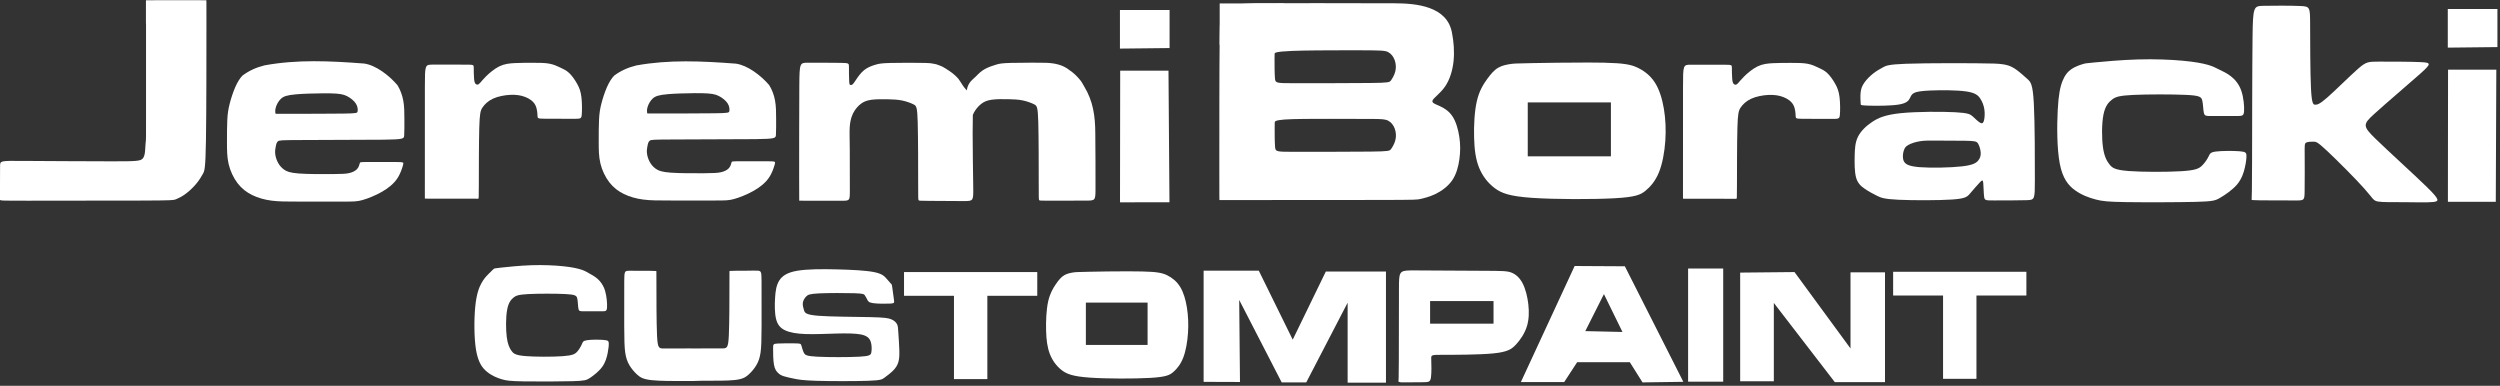 <?xml version="1.0" encoding="UTF-8" standalone="no"?>
<!-- Created with Inkscape (http://www.inkscape.org/) -->

<svg
   width="105.968mm"
   height="16.353mm"
   viewBox="0 0 105.968 16.353"
   version="1.1"
   id="svg5"
   xml:space="preserve"
   inkscape:version="1.2.2 (732a01da63, 2022-12-09)"
   sodipodi:docname="logoNav.svg"
   xmlns:inkscape="http://www.inkscape.org/namespaces/inkscape"
   xmlns:sodipodi="http://sodipodi.sourceforge.net/DTD/sodipodi-0.dtd"
   xmlns="http://www.w3.org/2000/svg"
   xmlns:svg="http://www.w3.org/2000/svg"><rect x="0" y="0" width="105.968" height="16.353" fill="#333333" stroke="none"/><sodipodi:namedview
     id="namedview7"
     pagecolor="#908e74"
     bordercolor="#000000"
     borderopacity="0.25"
     inkscape:showpageshadow="2"
     inkscape:pageopacity="0.61960784"
     inkscape:pagecheckerboard="0"
     inkscape:deskcolor="#d1d1d1"
     inkscape:document-units="mm"
     showgrid="false"
     showguides="true"
     inkscape:zoom="90.509668"
     inkscape:cx="328.2467"
     inkscape:cy="14.661417"
     inkscape:window-width="1920"
     inkscape:window-height="1017"
     inkscape:window-x="1592"
     inkscape:window-y="-8"
     inkscape:window-maximized="1"
     inkscape:current-layer="layer12-0"><sodipodi:guide
       position="13.213,13.558"
       orientation="0,-1"
       id="guide184"
       inkscape:locked="false" /><sodipodi:guide
       position="3.812,7.793"
       orientation="0,-1"
       id="guide417"
       inkscape:locked="false" /><sodipodi:guide
       position="5.614,9.536"
       orientation="0,-1"
       id="guide532"
       inkscape:locked="false" /></sodipodi:namedview><defs
     id="defs2"><inkscape:path-effect
       effect="bspline"
       id="path-effect3198"
       is_visible="true"
       lpeversion="1"
       weight="33.333"
       steps="2"
       helper_size="0"
       apply_no_weight="true"
       apply_with_weight="true"
       only_selected="false" /><inkscape:path-effect
       effect="bspline"
       id="path-effect3114"
       is_visible="true"
       lpeversion="1"
       weight="33.333"
       steps="2"
       helper_size="0"
       apply_no_weight="true"
       apply_with_weight="true"
       only_selected="false" /><inkscape:path-effect
       effect="bspline"
       id="path-effect3018"
       is_visible="true"
       lpeversion="1"
       weight="33.333"
       steps="2"
       helper_size="0"
       apply_no_weight="true"
       apply_with_weight="true"
       only_selected="false" /><inkscape:path-effect
       effect="bspline"
       id="path-effect3014"
       is_visible="true"
       lpeversion="1"
       weight="33.333"
       steps="2"
       helper_size="0"
       apply_no_weight="true"
       apply_with_weight="true"
       only_selected="false" /><inkscape:path-effect
       effect="bspline"
       id="path-effect3007"
       is_visible="true"
       lpeversion="1"
       weight="33.333"
       steps="2"
       helper_size="0"
       apply_no_weight="true"
       apply_with_weight="true"
       only_selected="false" /><inkscape:path-effect
       effect="bspline"
       id="path-effect2924"
       is_visible="true"
       lpeversion="1"
       weight="33.333"
       steps="2"
       helper_size="0"
       apply_no_weight="true"
       apply_with_weight="true"
       only_selected="false" /><inkscape:path-effect
       effect="bspline"
       id="path-effect2919"
       is_visible="true"
       lpeversion="1"
       weight="33.333"
       steps="2"
       helper_size="0"
       apply_no_weight="true"
       apply_with_weight="true"
       only_selected="false" /><inkscape:path-effect
       effect="bspline"
       id="path-effect2913"
       is_visible="true"
       lpeversion="1"
       weight="33.333"
       steps="2"
       helper_size="0"
       apply_no_weight="true"
       apply_with_weight="true"
       only_selected="false" /><inkscape:path-effect
       effect="bspline"
       id="path-effect2849"
       is_visible="true"
       lpeversion="1"
       weight="33.333"
       steps="2"
       helper_size="0"
       apply_no_weight="true"
       apply_with_weight="true"
       only_selected="false" /><inkscape:path-effect
       effect="bspline"
       id="path-effect2845"
       is_visible="true"
       lpeversion="1"
       weight="33.333"
       steps="2"
       helper_size="0"
       apply_no_weight="true"
       apply_with_weight="true"
       only_selected="false" /><inkscape:path-effect
       effect="bspline"
       id="path-effect2754"
       is_visible="true"
       lpeversion="1"
       weight="33.333"
       steps="2"
       helper_size="0"
       apply_no_weight="true"
       apply_with_weight="true"
       only_selected="false" /><inkscape:path-effect
       effect="bspline"
       id="path-effect2750"
       is_visible="true"
       lpeversion="1"
       weight="33.333"
       steps="2"
       helper_size="0"
       apply_no_weight="true"
       apply_with_weight="true"
       only_selected="false" /><inkscape:path-effect
       effect="bspline"
       id="path-effect2746"
       is_visible="true"
       lpeversion="1"
       weight="33.333"
       steps="2"
       helper_size="0"
       apply_no_weight="true"
       apply_with_weight="true"
       only_selected="false" /><inkscape:path-effect
       effect="bspline"
       id="path-effect1710"
       is_visible="true"
       lpeversion="1"
       weight="33.333"
       steps="2"
       helper_size="0"
       apply_no_weight="true"
       apply_with_weight="true"
       only_selected="false" /><inkscape:path-effect
       effect="bspline"
       id="path-effect1704"
       is_visible="true"
       lpeversion="1"
       weight="33.333"
       steps="2"
       helper_size="0"
       apply_no_weight="true"
       apply_with_weight="true"
       only_selected="false" /><inkscape:path-effect
       effect="bspline"
       id="path-effect1663"
       is_visible="true"
       lpeversion="1"
       weight="33.333"
       steps="2"
       helper_size="0"
       apply_no_weight="true"
       apply_with_weight="true"
       only_selected="false" /><inkscape:path-effect
       effect="bspline"
       id="path-effect1659"
       is_visible="true"
       lpeversion="1"
       weight="33.333"
       steps="2"
       helper_size="0"
       apply_no_weight="true"
       apply_with_weight="true"
       only_selected="false" /><inkscape:path-effect
       effect="bspline"
       id="path-effect1627"
       is_visible="true"
       lpeversion="1"
       weight="33.333"
       steps="2"
       helper_size="0"
       apply_no_weight="true"
       apply_with_weight="true"
       only_selected="false" /><inkscape:path-effect
       effect="bspline"
       id="path-effect1619"
       is_visible="true"
       lpeversion="1"
       weight="33.333"
       steps="2"
       helper_size="0"
       apply_no_weight="true"
       apply_with_weight="true"
       only_selected="false" /><inkscape:path-effect
       effect="bspline"
       id="path-effect1127"
       is_visible="true"
       lpeversion="1"
       weight="33.333"
       steps="2"
       helper_size="0"
       apply_no_weight="true"
       apply_with_weight="true"
       only_selected="false" /><inkscape:path-effect
       effect="bspline"
       id="path-effect1122"
       is_visible="true"
       lpeversion="1"
       weight="33.333"
       steps="2"
       helper_size="0"
       apply_no_weight="true"
       apply_with_weight="true"
       only_selected="false" /><inkscape:path-effect
       effect="bspline"
       id="path-effect1106"
       is_visible="true"
       lpeversion="1"
       weight="33.333"
       steps="2"
       helper_size="0"
       apply_no_weight="true"
       apply_with_weight="true"
       only_selected="false" /><inkscape:path-effect
       effect="bspline"
       id="path-effect371"
       is_visible="true"
       lpeversion="1"
       weight="33.333"
       steps="2"
       helper_size="0"
       apply_no_weight="true"
       apply_with_weight="true"
       only_selected="false" /><inkscape:path-effect
       effect="bspline"
       id="path-effect367"
       is_visible="true"
       lpeversion="1"
       weight="33.333"
       steps="2"
       helper_size="0"
       apply_no_weight="true"
       apply_with_weight="true"
       only_selected="false" /><inkscape:path-effect
       effect="bspline"
       id="path-effect262"
       is_visible="true"
       lpeversion="1"
       weight="33.333"
       steps="2"
       helper_size="0"
       apply_no_weight="true"
       apply_with_weight="true"
       only_selected="false" /><inkscape:path-effect
       effect="bspline"
       id="path-effect1663-5"
       is_visible="true"
       lpeversion="1"
       weight="33.333"
       steps="2"
       helper_size="0"
       apply_no_weight="true"
       apply_with_weight="true"
       only_selected="false" /><inkscape:path-effect
       effect="bspline"
       id="path-effect1710-9"
       is_visible="true"
       lpeversion="1"
       weight="33.333"
       steps="2"
       helper_size="0"
       apply_no_weight="true"
       apply_with_weight="true"
       only_selected="false" /><inkscape:path-effect
       effect="bspline"
       id="path-effect1627-2"
       is_visible="true"
       lpeversion="1"
       weight="33.333"
       steps="2"
       helper_size="0"
       apply_no_weight="true"
       apply_with_weight="true"
       only_selected="false" /><inkscape:path-effect
       effect="bspline"
       id="path-effect3018-1"
       is_visible="true"
       lpeversion="1"
       weight="33.333"
       steps="2"
       helper_size="0"
       apply_no_weight="true"
       apply_with_weight="true"
       only_selected="false" /><inkscape:path-effect
       effect="bspline"
       id="path-effect3007-5"
       is_visible="true"
       lpeversion="1"
       weight="33.333"
       steps="2"
       helper_size="0"
       apply_no_weight="true"
       apply_with_weight="true"
       only_selected="false" /></defs><g
     inkscape:groupmode="layer"
     id="layer2"
     inkscape:label="Warstwa 2"
     transform="translate(0.001,-26.95)"><path
       style="fill:#ffffff;fill-opacity:1;stroke:none;stroke-width:0.265"
       d="m 6.189,27.947 c 0,0.972 0,2.915 0,3.897 0,0.982 0,1.004 -0.006,1.06 -0.006,0.056 -0.017,0.147 -0.025,0.297 -0.008,0.15 -0.014,0.358 -0.109,0.468 -0.095,0.109 -0.28,0.12 -1.303,0.119 -1.022,-5.09e-4 -2.887,-0.012 -3.814,-0.018 -0.927,-0.006 -0.928,-0.007 -0.93,0.221 -0.002,0.229 -0.003,0.688 -0.004,0.971 -6.8862443e-4,0.283 -6.8862443e-4,0.39 7.708694e-5,0.443 7.6571138e-4,0.053 0.002,0.052 1.219,0.052 1.217,-4.31e-4 3.65,-4.31e-4 4.882,-0.006 1.233,-0.006 1.266,-0.017 1.352,-0.053 0.086,-0.035 0.225,-0.095 0.384,-0.208 0.159,-0.113 0.339,-0.28 0.474,-0.441 0.136,-0.161 0.228,-0.317 0.294,-0.437 0.066,-0.121 0.106,-0.206 0.126,-1.422 0.02,-1.216 0.02,-3.563 0.02,-4.74 3.304e-4,-1.177 0.001,-1.185 -0.006,-1.189 -0.007,-0.004 -0.023,-0.004 -0.441,-0.003 -0.417,4.69e-4 -1.236,0.001 -1.656,0.001 -0.419,-1.3e-5 -0.439,-6.46e-4 -0.45,0.002 -0.01,0.003 -0.011,0.009 -0.011,0.012 -1.646e-4,0.003 -1.62e-4,0.003 -1.62e-4,0.975 z"
       id="path260"
       inkscape:path-effect="#path-effect262"
       inkscape:original-d="m 6.1887695,26.975096 c 2.645e-4,1.943298 2.645e-4,3.886332 0,5.829101 2.645e-4,0.02162 2.645e-4,0.04298 0,0.06408 -0.010761,0.09122 -0.021783,0.182166 -0.033073,0.272851 -0.00525,0.209038 -0.010751,0.417495 -0.016536,0.626323 -0.1850304,0.01042 -0.3700466,0.02056 -0.5550379,0.03042 -1.8596358,-0.01093 -3.7239413,-0.02208 -5.57688741,-0.03346 -0.0011088,-0.0011 -0.00249147,-0.0025 -0.00413412,-0.0041 -0.00111347,0.459503 -0.002491485,0.918726 -0.00413411,1.377694 2.6458676e-4,0.107063 2.6458676e-4,0.21386 0,0.320392 0.001745674,-5.3e-4 0.0032267,-0.0013 0.00444318,-0.0026 2.43279206,2.64e-4 4.86522236,2.64e-4 7.29743666,0 0.033338,-0.01127 0.06641,-0.02283 0.099219,-0.03464 0.1391785,-0.05916 0.2780869,-0.118578 0.4167333,-0.178266 0.1796838,-0.166314 0.3590959,-0.332888 0.5382472,-0.499729 0.092595,-0.155456 0.1849218,-0.311171 0.2769856,-0.467156 0.040229,-0.08517 0.080191,-0.170611 0.1198894,-0.256315 2.645e-4,-2.346579 2.645e-4,-4.693333 0,-7.040396 9.489e-4,-0.0076 0.00164,-0.01555 0.00206,-0.02377 -0.015645,6.1e-4 -0.03143,9.53e-4 -0.047542,0.001 -0.8185791,8.68e-4 -1.6374116,0.0015 -2.4565144,0.0018 -0.019778,-2.64e-4 -0.039821,-0.0011 -0.060128,-0.0019 -7.99e-5,0.0065 -4.233e-4,0.01267 -0.00103,0.0186 z"
       sodipodi:nodetypes="sccccccccccccccccccccccs" /></g><g
     id="layer3"
     inkscape:label="Warstwa 3"
     style="display:inline;fill:#ffffff;fill-opacity:1;stroke:none"
     transform="matrix(1,0,0,1.029,0.042,-27.827)"><path
       id="path365"
       style="fill:#ffffff;fill-opacity:1;stroke:none;stroke-width:0.265;stroke-opacity:1"
       inkscape:label="path365"
       d="m 10.24,30.151 c -0.118,0.118 -0.223,0.285 -0.316,0.494 -0.093,0.209 -0.176,0.461 -0.232,0.676 -0.056,0.215 -0.085,0.393 -0.099,0.653 -0.014,0.26 -0.014,0.602 -0.014,0.921 0,0.319 9.32e-5,0.615 0.07,0.905 0.07,0.29 0.209,0.574 0.381,0.792 0.172,0.218 0.378,0.371 0.619,0.486 0.241,0.115 0.518,0.192 0.821,0.23 0.303,0.039 0.633,0.039 1.196,0.039 h 1.825 c 0.466,0 0.601,2.01e-4 0.83,-0.063 0.229,-0.063 0.554,-0.188 0.826,-0.34 0.273,-0.152 0.495,-0.329 0.641,-0.536 0.147,-0.207 0.218,-0.442 0.253,-0.563 0.034,-0.12 0.031,-0.125 -0.28,-0.128 -0.311,-0.003 -0.929,-0.003 -1.237,-10e-4 -0.308,0.002 -0.306,0.007 -0.318,0.059 -0.013,0.052 -0.039,0.153 -0.112,0.231 -0.073,0.078 -0.191,0.135 -0.333,0.166 -0.142,0.032 -0.307,0.038 -0.707,0.042 -0.4,0.003 -1.035,0.004 -1.421,-0.024 -0.385,-0.028 -0.521,-0.083 -0.631,-0.159 -0.111,-0.076 -0.198,-0.174 -0.262,-0.29 -0.064,-0.116 -0.106,-0.252 -0.117,-0.367 -0.012,-0.115 0.006,-0.21 0.024,-0.298 0.018,-0.088 0.036,-0.17 0.093,-0.213 0.057,-0.044 0.154,-0.049 1.045,-0.052 0.644,-0.002 3.192,-0.011 3.428,-0.014 0.851,-0.012 0.87,-0.035 0.878,-0.181 0.009,-0.147 0.009,-0.417 0.008,-0.677 -6.82e-4,-0.26 -0.002,-0.511 -0.046,-0.747 -0.044,-0.236 -0.131,-0.458 -0.249,-0.642 -0.347,-0.395 -0.906,-0.82 -1.41,-0.89 -1.452,-0.108 -2.837,-0.172 -4.223,0.075 -0.356,0.085 -0.668,0.226 -0.93,0.418 z m 3.374,0.735 c 0.123,-6.42e-4 0.239,-8e-6 0.339,0.002 0.401,0.008 0.559,0.039 0.713,0.114 0.154,0.075 0.305,0.195 0.382,0.316 0.077,0.121 0.08,0.243 0.068,0.312 -0.012,0.069 -0.039,0.085 -0.619,0.092 -0.58,0.008 -1.712,0.008 -2.278,0.008 v 5.16e-4 c -0.566,0 -0.566,-4.7e-4 -0.57,0 -0.004,4.7e-4 -0.012,0.002 -0.019,-0.037 -0.007,-0.039 -0.014,-0.118 0.02,-0.23 0.034,-0.111 0.108,-0.255 0.217,-0.353 0.109,-0.098 0.252,-0.15 0.646,-0.183 0.296,-0.025 0.732,-0.038 1.101,-0.04 z"
       sodipodi:nodetypes="csssssssssssssscccssccssscscccccccccsscssccscsscscs" /></g><g
     id="layer3-1"
     inkscape:label="Warstwa 3"
     style="display:inline;fill:#ffffff;fill-opacity:1;stroke:none"
     transform="matrix(1,0,0,1.02,13.947,-41.116)"><path
       id="path365-0"
       style="fill:#ffffff;fill-opacity:1;stroke:none;stroke-width:0.265;stroke-opacity:1"
       inkscape:label="path365"
       d="m 12.092,43.446 c -0.118,0.118 -0.223,0.285 -0.316,0.494 -0.093,0.209 -0.176,0.461 -0.232,0.676 -0.056,0.215 -0.085,0.393 -0.099,0.653 -0.014,0.26 -0.014,0.602 -0.014,0.921 0,0.319 9.3e-5,0.615 0.07,0.905 0.07,0.29 0.209,0.574 0.381,0.792 0.172,0.218 0.378,0.371 0.619,0.486 0.241,0.115 0.518,0.192 0.821,0.23 0.303,0.039 0.633,0.039 1.196,0.039 h 1.825 c 0.466,0 0.601,2.01e-4 0.83,-0.063 0.229,-0.063 0.554,-0.188 0.826,-0.34 0.273,-0.152 0.495,-0.329 0.641,-0.536 0.147,-0.207 0.218,-0.442 0.253,-0.563 0.034,-0.12 0.031,-0.125 -0.28,-0.128 -0.311,-0.003 -0.929,-0.003 -1.237,-10e-4 -0.308,0.002 -0.306,0.007 -0.318,0.059 -0.013,0.052 -0.039,0.153 -0.112,0.231 -0.073,0.078 -0.191,0.135 -0.333,0.166 -0.142,0.032 -0.307,0.038 -0.707,0.042 -0.4,0.003 -1.035,0.004 -1.421,-0.024 -0.385,-0.028 -0.521,-0.083 -0.631,-0.159 -0.111,-0.076 -0.198,-0.174 -0.262,-0.29 -0.064,-0.116 -0.106,-0.252 -0.117,-0.367 -0.012,-0.115 0.006,-0.21 0.024,-0.298 0.018,-0.088 0.036,-0.17 0.093,-0.213 0.057,-0.044 0.154,-0.049 1.045,-0.052 0.644,-0.002 3.192,-0.011 3.428,-0.014 0.851,-0.012 0.87,-0.035 0.878,-0.181 0.009,-0.147 0.009,-0.417 0.008,-0.677 -6.82e-4,-0.26 -0.002,-0.511 -0.046,-0.747 -0.044,-0.236 -0.131,-0.458 -0.249,-0.642 -0.347,-0.395 -0.906,-0.82 -1.41,-0.89 -1.452,-0.108 -2.837,-0.172 -4.223,0.075 -0.356,0.085 -0.668,0.226 -0.93,0.418 z m 3.374,0.735 c 0.123,-6.42e-4 0.239,-8e-6 0.339,0.002 0.401,0.008 0.559,0.039 0.713,0.114 0.154,0.075 0.305,0.195 0.382,0.316 0.077,0.121 0.08,0.243 0.068,0.312 -0.012,0.069 -0.039,0.085 -0.619,0.092 -0.58,0.008 -1.712,0.008 -2.278,0.008 v 5.16e-4 c -0.566,0 -0.566,-4.7e-4 -0.57,0 -0.004,4.7e-4 -0.012,0.002 -0.019,-0.037 -0.007,-0.039 -0.014,-0.118 0.02,-0.23 0.034,-0.111 0.108,-0.255 0.217,-0.353 0.109,-0.098 0.252,-0.15 0.646,-0.183 0.296,-0.025 0.732,-0.038 1.101,-0.04 z"
       sodipodi:nodetypes="csssssssssssssscccssccssscscccccccccsscssccscsscscs" /></g><g
     inkscape:groupmode="layer"
     id="layer4"
     inkscape:label="Layer 1"
     transform="translate(0.001,-26.95)"><path
       style="fill:#ffffff;fill-opacity:1;stroke:none;stroke-width:0.265;stroke-opacity:1"
       d="m 19.758,35.371 c -0.351,0 -1.052,0 -1.402,-2.04e-4 -0.35,-2.04e-4 -0.35,-5.68e-4 -0.349,-0.01 3.14e-4,-0.009 3.14e-4,-0.027 3.14e-4,-0.974 0,-0.947 0,-2.821 0.001,-3.759 0.001,-0.938 0.003,-0.939 0.347,-0.939 0.344,-3.25e-4 1.03,-3.25e-4 1.375,0.001 0.344,0.002 0.347,0.004 0.349,0.12 0.001,0.115 0.001,0.343 0.014,0.481 0.012,0.137 0.037,0.184 0.063,0.212 0.026,0.027 0.052,0.036 0.08,0.034 0.028,-0.002 0.057,-0.014 0.107,-0.067 0.05,-0.053 0.119,-0.148 0.26,-0.287 0.141,-0.138 0.353,-0.319 0.565,-0.422 0.212,-0.102 0.422,-0.126 0.66,-0.137 0.238,-0.012 0.502,-0.012 0.757,-0.012 0.254,0 0.498,0 0.692,0.035 0.194,0.035 0.339,0.105 0.472,0.168 0.133,0.062 0.254,0.116 0.376,0.231 0.122,0.115 0.245,0.292 0.336,0.456 0.092,0.164 0.152,0.316 0.182,0.561 0.03,0.245 0.03,0.584 0.014,0.754 -0.016,0.169 -0.049,0.169 -0.363,0.169 -0.314,0 -0.907,0 -1.206,-0.004 -0.298,-0.004 -0.301,-0.014 -0.306,-0.119 -0.005,-0.105 -0.012,-0.307 -0.095,-0.464 -0.083,-0.157 -0.243,-0.268 -0.426,-0.339 -0.183,-0.071 -0.39,-0.101 -0.633,-0.09 -0.243,0.012 -0.523,0.065 -0.734,0.163 -0.211,0.098 -0.353,0.24 -0.441,0.369 -0.088,0.129 -0.123,0.245 -0.14,0.888 -0.017,0.643 -0.017,1.814 -0.018,2.4 -7.26e-4,0.585 -0.002,0.585 -0.033,0.584 -0.031,-5.63e-4 -0.091,-0.001 -0.122,-0.002 -0.03,-3.52e-4 -0.03,-1.7e-4 -0.381,-1.7e-4 z"
       id="path1625"
       inkscape:path-effect="#path-effect1627"
       inkscape:original-d="m 20.108333,35.371484 c -0.701157,2.65e-4 -1.402578,2.65e-4 -2.104264,0 9.52e-4,-7.9e-5 0.0016,-5.29e-4 0.0021,-0.0011 2.64e-4,-0.01799 2.64e-4,-0.03625 0,-0.05478 2.64e-4,-1.874594 2.64e-4,-3.749376 0,-5.624462 0.0023,-5.29e-4 0.0044,-0.0011 0.0062,-0.0021 0.686542,2.65e-4 1.372791,2.65e-4 2.058789,0 0.003,0.003 0.0058,0.0058 0.0083,0.0083 2.64e-4,0.228333 2.64e-4,0.456396 0,0.684194 0.02507,0.04712 0.04987,0.09397 0.07441,0.14056 0.02645,0.0085 0.05263,0.0168 0.07855,0.02479 0.02989,-0.01146 0.05952,-0.02315 0.08888,-0.03514 0.06986,-0.09482 0.139447,-0.189905 0.208773,-0.285252 0.212487,-0.180952 0.424701,-0.36216 0.636654,-0.543637 0.211108,-0.02315 0.421944,-0.04659 0.632519,-0.07028 0.264853,-0.0011 0.529432,2.64e-4 0.79375,0 0.244182,2.64e-4 0.48809,2.64e-4 0.731739,0 0.144961,0.07055 0.289652,0.140824 0.434082,0.210841 0.121534,0.05401 0.242799,0.107751 0.363802,0.161229 0.122912,0.176657 0.245555,0.353044 0.367936,0.529166 0.0609,0.151853 0.121532,0.303435 0.181901,0.454753 2.64e-4,0.33927 2.64e-4,0.678259 0,1.016992 -0.03281,2.65e-4 -0.06588,2.65e-4 -0.09922,0 -0.593682,2.65e-4 -1.187604,2.65e-4 -1.781803,0 -0.0011,-0.0094 -0.0047,-0.01841 -0.0075,-0.02803 -0.0069,-0.201234 -0.01402,-0.402725 -0.02143,-0.604486 -0.159591,-0.111358 -0.31944,-0.222978 -0.479557,-0.334865 -0.206445,-0.03005 -0.413147,-0.06037 -0.620117,-0.09095 -0.279483,0.05401 -0.559219,0.107752 -0.839225,0.161232 -0.141677,0.142205 -0.283612,0.284141 -0.425814,0.425812 -0.03419,0.116023 -0.06864,0.231775 -0.103353,0.347266 2.64e-4,1.171276 2.64e-4,2.342242 0,3.512965 -0.0015,-7.9e-5 -0.0032,-5.29e-4 -0.0052,-0.0011 -0.06003,-5.29e-4 -0.120314,-0.0011 -0.180868,-0.0021 z" /></g><g
     inkscape:groupmode="layer"
     id="layer4-8"
     inkscape:label="Layer 1"
     transform="translate(53.541,-26.9)"><path
       style="fill:#ffffff;fill-opacity:1;stroke:none;stroke-width:0.265;stroke-opacity:1"
       d="m 19.547,35.325 c -0.351,0 -1.052,0 -1.402,-2.04e-4 -0.35,-2.04e-4 -0.35,-5.68e-4 -0.349,-0.01 3.14e-4,-0.009 3.14e-4,-0.027 3.14e-4,-0.974 0,-0.947 0,-2.821 0.001,-3.759 0.001,-0.938 0.003,-0.939 0.347,-0.939 0.344,-3.25e-4 1.03,-3.25e-4 1.375,0.001 0.344,0.002 0.347,0.004 0.349,0.12 0.001,0.115 0.001,0.343 0.014,0.481 0.012,0.137 0.037,0.184 0.063,0.212 0.026,0.027 0.052,0.036 0.08,0.034 0.028,-0.002 0.057,-0.014 0.107,-0.067 0.05,-0.053 0.119,-0.148 0.26,-0.287 0.141,-0.138 0.353,-0.319 0.565,-0.422 0.212,-0.102 0.422,-0.126 0.66,-0.137 0.238,-0.012 0.502,-0.012 0.757,-0.012 0.254,0 0.498,0 0.692,0.035 0.194,0.035 0.339,0.105 0.472,0.168 0.133,0.062 0.254,0.116 0.376,0.231 0.122,0.115 0.245,0.292 0.336,0.456 0.092,0.164 0.152,0.316 0.182,0.561 0.03,0.245 0.03,0.584 0.014,0.754 -0.016,0.169 -0.049,0.169 -0.363,0.169 -0.314,0 -0.907,0 -1.206,-0.004 -0.298,-0.004 -0.301,-0.014 -0.306,-0.119 -0.005,-0.105 -0.012,-0.307 -0.095,-0.464 -0.083,-0.157 -0.243,-0.268 -0.426,-0.339 -0.183,-0.071 -0.39,-0.101 -0.633,-0.09 -0.243,0.012 -0.523,0.065 -0.734,0.163 -0.211,0.098 -0.353,0.24 -0.441,0.369 -0.088,0.129 -0.123,0.245 -0.14,0.888 -0.017,0.643 -0.017,1.814 -0.018,2.4 -7.26e-4,0.585 -0.002,0.585 -0.033,0.584 -0.031,-5.63e-4 -0.091,-0.001 -0.122,-0.002 -0.03,-3.52e-4 -0.03,-1.7e-4 -0.381,-1.7e-4 z"
       id="path1625-1"
       inkscape:path-effect="#path-effect1627-2"
       inkscape:original-d="m 19.897858,35.324712 c -0.701157,2.65e-4 -1.402578,2.65e-4 -2.104264,0 9.52e-4,-7.9e-5 0.0016,-5.29e-4 0.0021,-0.0011 2.64e-4,-0.01799 2.64e-4,-0.03625 0,-0.05478 2.64e-4,-1.874594 2.64e-4,-3.749376 0,-5.624462 0.0023,-5.29e-4 0.0044,-0.0011 0.0062,-0.0021 0.686542,2.65e-4 1.372791,2.65e-4 2.058789,0 0.003,0.003 0.0058,0.0058 0.0083,0.0083 2.64e-4,0.228333 2.64e-4,0.456396 0,0.684194 0.02507,0.04712 0.04987,0.09397 0.07441,0.14056 0.02645,0.0085 0.05263,0.0168 0.07855,0.02479 0.02989,-0.01146 0.05952,-0.02315 0.08888,-0.03514 0.06986,-0.09482 0.139447,-0.189905 0.208773,-0.285252 0.212487,-0.180952 0.424701,-0.36216 0.636654,-0.543637 0.211108,-0.02315 0.421944,-0.04659 0.632519,-0.07028 0.264853,-0.0011 0.529432,2.64e-4 0.79375,0 0.244182,2.64e-4 0.48809,2.64e-4 0.731739,0 0.144961,0.07055 0.289652,0.140824 0.434082,0.210841 0.121534,0.05401 0.242799,0.107751 0.363802,0.161229 0.122912,0.176657 0.245555,0.353044 0.367936,0.529166 0.0609,0.151853 0.121532,0.303435 0.181901,0.454753 2.64e-4,0.33927 2.64e-4,0.678259 0,1.016992 -0.03281,2.65e-4 -0.06588,2.65e-4 -0.09922,0 -0.593682,2.65e-4 -1.187604,2.65e-4 -1.781803,0 -0.0011,-0.0094 -0.0047,-0.01841 -0.0075,-0.02803 -0.0069,-0.201234 -0.01402,-0.402725 -0.02143,-0.604486 -0.159591,-0.111358 -0.31944,-0.222978 -0.479557,-0.334865 -0.206445,-0.03005 -0.413147,-0.06037 -0.620117,-0.09095 -0.279483,0.05401 -0.559219,0.107752 -0.839225,0.161232 -0.141677,0.142205 -0.283612,0.284141 -0.425814,0.425812 -0.03419,0.116023 -0.06864,0.231775 -0.103353,0.347266 2.64e-4,1.171276 2.64e-4,2.342242 0,3.512965 -0.0015,-7.9e-5 -0.0032,-5.29e-4 -0.0052,-0.0011 -0.06003,-5.29e-4 -0.120314,-0.0011 -0.180868,-0.0021 z" /></g><g
     inkscape:groupmode="layer"
     id="layer9"
     inkscape:label="Layer 6"
     transform="translate(0.001,-26.95)"><path
       id="path2843"
       style="display:inline;fill:#ffffff;fill-opacity:1;stroke:none;stroke-width:0.265;stroke-opacity:1"
       d="m 82.621,29.628 c -0.665,0.001 -1.379,0.008 -1.843,0.025 -0.741,0.028 -0.841,0.083 -0.963,0.15 -0.123,0.068 -0.269,0.147 -0.412,0.259 -0.143,0.112 -0.284,0.255 -0.377,0.388 -0.094,0.132 -0.141,0.253 -0.159,0.408 -0.018,0.154 -0.007,0.342 -0.002,0.436 0.005,0.094 0.006,0.093 0.02,0.102 0.014,0.008 0.042,0.025 0.359,0.033 0.317,0.008 0.923,0.009 1.26,-0.051 0.337,-0.059 0.405,-0.178 0.452,-0.271 0.047,-0.094 0.072,-0.163 0.173,-0.215 0.101,-0.053 0.278,-0.088 0.705,-0.106 0.427,-0.018 1.105,-0.018 1.502,0.039 0.397,0.057 0.512,0.17 0.6,0.303 0.088,0.134 0.149,0.288 0.174,0.455 0.025,0.167 0.014,0.345 -0.012,0.458 -0.026,0.113 -0.068,0.16 -0.153,0.119 -0.085,-0.041 -0.215,-0.171 -0.318,-0.266 -0.103,-0.095 -0.18,-0.156 -0.745,-0.186 -0.565,-0.03 -1.618,-0.03 -2.295,0.037 -0.677,0.068 -0.977,0.202 -1.238,0.377 -0.261,0.175 -0.481,0.39 -0.598,0.629 -0.117,0.239 -0.131,0.5 -0.138,0.81 -0.007,0.31 -0.006,0.668 0.058,0.908 0.065,0.24 0.194,0.361 0.358,0.475 0.164,0.114 0.362,0.222 0.529,0.304 0.167,0.083 0.302,0.141 0.913,0.169 0.61,0.029 1.696,0.029 2.272,-0.01 0.576,-0.039 0.642,-0.116 0.764,-0.259 0.123,-0.143 0.302,-0.353 0.407,-0.463 0.105,-0.11 0.135,-0.121 0.15,0.022 0.015,0.143 0.015,0.441 0.037,0.59 0.022,0.149 0.066,0.149 0.427,0.149 0.361,0 1.039,4.8e-5 1.379,-0.011 0.34,-0.011 0.343,-0.033 0.344,-0.846 0.001,-0.813 0.001,-2.417 -0.044,-3.257 -0.045,-0.839 -0.136,-0.913 -0.284,-1.044 -0.147,-0.131 -0.351,-0.318 -0.529,-0.433 -0.178,-0.114 -0.329,-0.156 -0.51,-0.182 -0.181,-0.026 -0.39,-0.037 -1.186,-0.042 -0.299,-0.002 -0.68,-0.004 -1.079,-0.003 z m -0.578,3.281 c 0.41,-7.65e-4 0.93,10e-4 1.249,0.007 0.424,0.008 0.491,0.025 0.548,0.115 0.058,0.09 0.108,0.252 0.116,0.386 0.008,0.134 -0.025,0.238 -0.106,0.337 -0.081,0.099 -0.211,0.193 -0.69,0.248 -0.479,0.055 -1.309,0.072 -1.791,0.034 -0.482,-0.038 -0.618,-0.132 -0.679,-0.269 -0.061,-0.136 -0.035,-0.418 0.067,-0.565 0.102,-0.148 0.52,-0.288 0.924,-0.291 0.101,-6.84e-4 0.225,-0.001 0.362,-0.002 z"
       sodipodi:nodetypes="ccssssscccsssssssssssssscssscssssssssssscccccsssssssscc" /></g><g
     inkscape:groupmode="layer"
     id="layer11"
     inkscape:label="Layer 8"
     transform="translate(0.001,-26.95)"><path
       style="fill:#ffffff;fill-opacity:1;stroke:none;stroke-width:0.265;stroke-opacity:1"
       d="m 95.442,35.321 c 0.004,-0.062 0.012,-0.187 0.016,-1.543 0.004,-1.356 0.004,-3.944 0.02,-5.248 0.016,-1.304 0.047,-1.324 0.454,-1.333 0.407,-0.01 1.19,-0.01 1.584,0.008 0.394,0.018 0.4,0.054 0.402,0.754 0.003,0.7 0.003,2.064 0.037,2.746 0.035,0.682 0.103,0.682 0.181,0.682 0.077,0 0.163,0 0.51,-0.304 0.347,-0.304 0.956,-0.913 1.303,-1.217 0.347,-0.304 0.433,-0.304 0.907,-0.304 0.474,0 1.337,0 1.77,0.022 0.433,0.022 0.435,0.066 -0.047,0.497 -0.482,0.431 -1.45,1.249 -1.939,1.695 -0.489,0.445 -0.5,0.517 0.044,1.049 0.544,0.532 1.644,1.524 2.187,2.056 0.543,0.532 0.529,0.604 0.266,0.631 -0.263,0.028 -0.776,0.011 -1.244,0.008 -0.469,-0.003 -0.893,0.008 -1.1,-0.028 -0.207,-0.036 -0.196,-0.118 -0.577,-0.547 -0.382,-0.429 -1.156,-1.203 -1.572,-1.593 -0.416,-0.39 -0.474,-0.396 -0.576,-0.397 -0.102,-0.001 -0.248,0.001 -0.318,0.04 -0.07,0.039 -0.065,0.113 -0.062,0.528 0.003,0.415 0.003,1.17 -0.003,1.547 -0.006,0.377 -0.018,0.377 -0.394,0.377 -0.375,0 -1.113,0 -1.482,-0.005 -0.369,-0.005 -0.369,-0.015 -0.369,-0.026 0,-0.01 0,-0.021 0,-0.027 0,-0.005 2.24e-4,-0.005 0.004,-0.068 z"
       id="path2922"
       inkscape:path-effect="#path-effect2924"
       inkscape:original-d="m 95.438607,35.383144 c 0.0081,-0.12446 0.01585,-0.249187 0.02339,-0.374176 2.65e-4,-2.587847 2.65e-4,-5.175856 0,-7.764182 0.03158,-0.01934 0.06289,-0.03897 0.09393,-0.05885 0.783005,2.65e-4 1.565716,2.65e-4 2.348177,0 0.0058,0.03609 0.0113,0.07192 0.01654,0.107487 2.65e-4,1.364549 2.65e-4,2.72878 0,4.092774 0.06917,2.64e-4 0.138068,2.64e-4 0.206706,0 0.0857,2.64e-4 0.17114,2.64e-4 0.256315,0 0.608925,-0.608397 1.217565,-1.217036 1.825945,-1.825948 0.0859,2.64e-4 0.1716,2.64e-4 0.25701,0 0.86315,2.64e-4 1.72599,2.64e-4 2.58859,0 0.003,0.04392 0.006,0.08757 0.008,0.130961 -0.96714,0.818835 -1.9345,1.637374 -2.90215,2.455664 -0.0108,0.07192 -0.0218,0.143581 -0.0331,0.214974 1.09996,0.99247 2.19961,1.984639 3.29902,2.976562 -0.0135,0.07186 -0.0273,0.143552 -0.0413,0.214973 -0.51283,-0.01621 -1.02525,-0.03267 -1.53868,-0.04941 -0.42413,0.01123 -0.8483,0.02219 -1.27252,0.03288 0.0113,-0.08237 0.0223,-0.1651 0.0331,-0.248046 -0.774203,-0.774208 -1.548646,-1.548652 -2.323367,-2.323373 -0.05761,-0.0052 -0.115491,-0.01077 -0.173633,-0.01654 -0.145809,0.003 -0.29188,0.0058 -0.438216,0.0083 0.0058,0.07468 0.0113,0.149093 0.01654,0.223242 2.65e-4,0.755444 2.65e-4,1.510594 0,2.265495 -0.01214,2.64e-4 -0.02455,2.64e-4 -0.03721,0 -0.737521,2.64e-4 -1.475277,2.64e-4 -2.213311,0 2.65e-4,-0.0099 2.65e-4,-0.02013 0,-0.0306 2.65e-4,-0.01045 2.65e-4,-0.02117 0,-0.03216 z"
       sodipodi:nodetypes="cccccccccccccccccccccccccccccc" /></g><g
     inkscape:groupmode="layer"
     id="layer5"
     inkscape:label="Layer 2"
     transform="translate(0.001,-26.95)"><path
       id="path1661"
       style="fill:#ffffff;fill-opacity:1;stroke:none;stroke-width:0.265;stroke-opacity:1"
       d="m 43.617,29.608 c -0.273,7.3e-5 -0.549,0.003 -0.75,0.008 -0.402,0.01 -0.501,0.031 -0.643,0.073 -0.143,0.042 -0.329,0.105 -0.476,0.186 -0.147,0.081 -0.255,0.179 -0.371,0.303 -0.115,0.125 -0.354,0.252 -0.398,0.605 -0.175,-0.184 -0.207,-0.289 -0.363,-0.502 -0.099,-0.11 -0.237,-0.234 -0.4,-0.339 -0.099,-0.063 -0.193,-0.13 -0.288,-0.176 -0.062,-0.03 -0.132,-0.046 -0.176,-0.067 -0.058,-0.027 -0.144,-0.041 -0.22,-0.054 -0.069,-0.012 -0.121,-0.023 -0.299,-0.027 -0.37,-0.01 -1.074,-0.01 -1.476,5.17e-4 -0.402,0.01 -0.501,0.031 -0.644,0.073 -0.143,0.042 -0.328,0.105 -0.482,0.227 -0.153,0.122 -0.274,0.303 -0.352,0.419 -0.078,0.116 -0.112,0.167 -0.145,0.192 -0.033,0.025 -0.066,0.025 -0.09,0.022 -0.025,-0.004 -0.042,-0.011 -0.051,-0.163 -0.009,-0.152 -0.009,-0.448 -0.009,-0.602 0,-0.154 -1.34e-4,-0.166 -0.345,-0.172 -0.345,-0.006 -1.035,-0.006 -1.387,-0.006 -0.352,0 -0.365,2.13e-4 -0.372,0.975 -0.007,0.974 -0.007,2.923 -0.007,3.897 0,0.974 -2.16e-4,0.974 0.003,0.975 0.003,7e-4 0.008,0.002 0.365,0.003 0.357,6.39e-4 1.064,5.17e-4 1.42,5.17e-4 0.356,0 0.359,-1.34e-4 0.361,-0.403 0.002,-0.403 0.002,-1.209 -0.003,-1.737 -0.005,-0.528 -0.015,-0.777 -0.003,-0.972 0.012,-0.194 0.045,-0.333 0.081,-0.443 0.036,-0.11 0.075,-0.189 0.138,-0.281 0.063,-0.092 0.151,-0.195 0.259,-0.276 0.108,-0.081 0.235,-0.139 0.433,-0.167 0.199,-0.028 0.469,-0.026 0.7,-0.022 0.231,0.005 0.422,0.013 0.612,0.052 0.19,0.039 0.379,0.11 0.492,0.169 0.113,0.059 0.15,0.108 0.168,0.763 0.018,0.655 0.019,1.918 0.019,2.572 0,0.654 2.17e-4,0.701 0.02,0.723 0.019,0.023 0.058,0.023 0.447,0.027 0.389,0.004 1.129,0.011 1.5,0.009 0.371,-0.003 0.374,-0.016 0.367,-0.577 -0.007,-0.561 -0.025,-1.662 -0.025,-2.287 3.97e-4,-0.447 0.01,-0.648 0.008,-0.788 0.029,-0.072 0.062,-0.134 0.11,-0.203 0.063,-0.092 0.152,-0.195 0.259,-0.275 0.108,-0.081 0.234,-0.139 0.433,-0.167 0.199,-0.028 0.469,-0.026 0.7,-0.022 0.231,0.005 0.422,0.013 0.612,0.052 0.19,0.039 0.379,0.11 0.492,0.169 0.113,0.059 0.15,0.107 0.169,0.763 0.018,0.655 0.018,1.918 0.018,2.572 0,0.654 2.17e-4,0.701 0.02,0.723 0.019,0.023 0.058,0.023 0.459,0.023 0.401,0 1.164,1.6e-5 1.546,-0.003 0.382,-0.003 0.382,-0.008 0.382,-0.562 2e-4,-0.554 2.98e-4,-1.656 -0.009,-2.281 -0.002,-0.753 -0.096,-1.376 -0.467,-1.989 -0.072,-0.139 -0.132,-0.235 -0.232,-0.346 -0.099,-0.11 -0.226,-0.242 -0.39,-0.347 -0.292,-0.241 -0.65,-0.302 -0.993,-0.316 -0.185,-0.005 -0.454,-0.007 -0.726,-0.007 z"
       sodipodi:nodetypes="ccsssccsscssscssccssssssccsssccsscscssssscsccsscssssssscsccscccc" /></g><g
     inkscape:groupmode="layer"
     id="layer6"
     inkscape:label="Layer 3"
     transform="translate(0.001,-26.95)"><path
       id="path1695"
       style="fill:#ffffff;fill-opacity:1;stroke:none;stroke-width:0.265;stroke-opacity:1"
       d="m 47.47,27.373 v 1.637 l 2.104,-0.023 V 27.373 Z m 0.011,2.572 -0.008,5.451 10e-4,0.13 2.095,-0.004 -0.041,-5.578 z"
       sodipodi:nodetypes="ccccccccccc" /><path
       id="path1695-1"
       style="fill:#ffffff;fill-opacity:1;stroke:none;stroke-width:0.265;stroke-opacity:1"
       d="m 103.754,27.332 v 1.637 l 2.104,-0.023 v -1.614 z m 0.011,2.572 -0.006,5.332 3e-4,0.269 2.029,-7.6e-5 0.023,-5.601 z"
       sodipodi:nodetypes="ccccccccccc" /></g><g
     inkscape:groupmode="layer"
     id="layer12"
     inkscape:label="Layer 9"
     transform="translate(0.001,-26.95)"><path
       style="fill:#ffffff;fill-opacity:1;stroke:none;stroke-width:0.265;stroke-opacity:1"
       d="m 20.908,38.364 c -0.043,0.042 -0.129,0.125 -0.22,0.217 -0.09,0.092 -0.184,0.192 -0.285,0.376 -0.1,0.184 -0.206,0.453 -0.259,0.986 -0.053,0.533 -0.053,1.329 0.034,1.846 0.087,0.517 0.261,0.754 0.462,0.919 0.201,0.165 0.43,0.259 0.624,0.317 0.194,0.058 0.354,0.08 0.925,0.09 0.571,0.01 1.552,0.007 2.078,-0.008 0.526,-0.015 0.598,-0.043 0.745,-0.142 0.147,-0.099 0.371,-0.27 0.511,-0.463 0.141,-0.193 0.198,-0.408 0.234,-0.588 0.036,-0.18 0.05,-0.327 0.046,-0.416 -0.004,-0.09 -0.026,-0.123 -0.211,-0.139 -0.185,-0.017 -0.532,-0.017 -0.708,0.01 -0.177,0.026 -0.182,0.079 -0.222,0.171 -0.04,0.092 -0.114,0.225 -0.203,0.321 -0.088,0.096 -0.19,0.157 -0.617,0.187 -0.427,0.03 -1.18,0.03 -1.594,-0.007 -0.415,-0.037 -0.492,-0.111 -0.571,-0.224 -0.079,-0.113 -0.159,-0.265 -0.199,-0.588 -0.04,-0.324 -0.04,-0.82 0.014,-1.132 0.054,-0.312 0.161,-0.438 0.263,-0.525 0.102,-0.087 0.199,-0.134 0.627,-0.157 0.429,-0.023 1.189,-0.023 1.597,-0.001 0.408,0.022 0.463,0.066 0.49,0.192 0.027,0.125 0.027,0.332 0.05,0.435 0.022,0.103 0.066,0.103 0.255,0.103 0.189,0 0.522,0 0.711,0 0.189,0 0.233,0 0.244,-0.158 0.011,-0.158 -0.011,-0.475 -0.083,-0.712 -0.072,-0.237 -0.193,-0.394 -0.317,-0.504 -0.124,-0.11 -0.251,-0.174 -0.352,-0.231 -0.101,-0.057 -0.177,-0.108 -0.335,-0.16 -0.158,-0.052 -0.396,-0.105 -0.758,-0.143 -0.362,-0.038 -0.846,-0.062 -1.356,-0.045 -0.51,0.017 -1.044,0.075 -1.311,0.104 -0.267,0.029 -0.267,0.029 -0.31,0.071 z"
       id="path3005"
       inkscape:path-effect="#path-effect3007"
       inkscape:original-d="m 20.95152,38.321945 c -0.08602,0.08384 -0.172296,0.167412 -0.258843,0.250723 -0.09392,0.100402 -0.188105,0.200539 -0.282553,0.300411 -0.105844,0.26898 -0.211953,0.537698 -0.318327,0.806152 2.64e-4,0.796788 2.64e-4,1.593276 0,2.389518 0.173987,0.237239 0.347699,0.474201 0.521156,0.710911 0.228937,0.09403 0.457601,0.187783 0.686005,0.281277 0.16012,0.0223 0.319969,0.04436 0.479557,0.06615 0.981448,-0.0024 1.962591,-0.0052 2.94349,-0.0083 0.07192,-0.0273 0.143581,-0.05486 0.214974,-0.08268 0.223511,-0.170616 0.446749,-0.341489 0.669726,-0.51263 0.05814,-0.214714 0.11602,-0.429683 0.173633,-0.644922 0.01404,-0.145809 0.02783,-0.29188 0.04134,-0.438216 -0.02179,-0.03281 -0.04383,-0.06588 -0.06614,-0.09922 -0.347008,2.64e-4 -0.694267,2.64e-4 -1.041797,0 -0.0052,0.05263 -0.01076,0.104994 -0.01654,0.157096 -0.07415,0.132559 -0.148563,0.264848 -0.223242,0.396875 -0.101712,0.0609 -0.203685,0.121531 -0.305924,0.181901 -0.75216,2.65e-4 -1.504554,2.65e-4 -2.257227,0 -0.07691,-0.07415 -0.154076,-0.148564 -0.23151,-0.223242 -0.07966,-0.151323 -0.159588,-0.302903 -0.239779,-0.454753 2.65e-4,-0.49584 2.65e-4,-0.991923 0,-1.488281 0.107754,-0.126519 0.215238,-0.253294 0.322461,-0.380339 0.09673,-0.04659 0.19319,-0.09344 0.289388,-0.14056 0.760957,2.65e-4 1.521619,2.65e-4 2.282031,0 0.05539,0.04436 0.110508,0.08846 0.165365,0.132292 2.64e-4,0.206976 2.64e-4,0.413676 0,0.620117 0.04436,2.65e-4 0.08846,2.65e-4 0.132291,0 0.333757,2.65e-4 0.667235,2.65e-4 1.000456,0 0.04436,2.65e-4 0.08846,2.65e-4 0.132292,0 -0.02179,-0.31669 -0.04383,-0.633632 -0.06615,-0.950846 -0.121005,-0.156834 -0.24227,-0.313928 -0.363802,-0.471289 -0.126518,-0.06313 -0.253295,-0.126516 -0.380339,-0.190169 -0.07553,-0.05072 -0.151117,-0.101571 -0.227376,-0.152958 -0.239371,-0.05259 -0.477616,-0.105129 -0.716994,-0.158129 -0.484773,-0.02336 -0.968826,-0.04693 -1.454416,-0.07083 -0.534711,0.05831 -1.068524,0.116226 -1.603206,0.173944 z"
       sodipodi:nodetypes="ccccccccccccccccccccccccccccccccccccc" /></g><g
     inkscape:groupmode="layer"
     id="layer12-0"
     inkscape:label="Layer 9"
     transform="translate(18.748,-36.749)"><path
       style="fill:#ffffff;fill-opacity:1;stroke:none;stroke-width:0.348;stroke-opacity:1"
       d="m 69.544,39.464 c -0.103,0.031 -0.309,0.094 -0.476,0.205 -0.167,0.111 -0.295,0.27 -0.393,0.516 -0.098,0.247 -0.168,0.58 -0.202,1.236 -0.035,0.656 -0.035,1.634 0.088,2.268 0.122,0.634 0.367,0.925 0.65,1.128 0.283,0.203 0.605,0.318 0.878,0.389 0.273,0.071 0.498,0.098 1.3,0.11 0.802,0.012 2.182,0.008 2.923,-0.01 0.74,-0.019 0.841,-0.052 1.048,-0.174 0.207,-0.122 0.521,-0.332 0.719,-0.568 0.198,-0.237 0.279,-0.501 0.329,-0.722 0.05,-0.222 0.07,-0.401 0.064,-0.511 -0.006,-0.11 -0.037,-0.151 -0.296,-0.171 -0.26,-0.02 -0.748,-0.02 -0.996,0.012 -0.248,0.032 -0.256,0.097 -0.312,0.21 -0.056,0.113 -0.161,0.276 -0.285,0.394 -0.124,0.118 -0.267,0.193 -0.868,0.23 -0.601,0.037 -1.659,0.037 -2.242,-0.008 -0.583,-0.046 -0.692,-0.137 -0.802,-0.276 -0.111,-0.139 -0.223,-0.325 -0.279,-0.722 -0.056,-0.398 -0.056,-1.007 0.019,-1.389 0.076,-0.383 0.227,-0.538 0.37,-0.645 0.144,-0.107 0.279,-0.164 0.882,-0.193 0.603,-0.029 1.673,-0.029 2.246,-0.002 0.574,0.027 0.651,0.081 0.69,0.235 0.039,0.154 0.039,0.408 0.07,0.534 0.031,0.127 0.093,0.127 0.359,0.127 0.266,0 0.735,0 1,0 0.266,0 0.328,0 0.343,-0.194 0.015,-0.194 -0.016,-0.584 -0.116,-0.875 -0.101,-0.291 -0.271,-0.484 -0.446,-0.619 -0.174,-0.135 -0.353,-0.213 -0.495,-0.283 -0.142,-0.07 -0.249,-0.133 -0.471,-0.197 -0.222,-0.064 -0.557,-0.128 -1.066,-0.175 -0.509,-0.047 -1.19,-0.076 -1.908,-0.055 -0.718,0.021 -1.468,0.092 -1.844,0.128 -0.376,0.036 -0.376,0.036 -0.479,0.067 z"
       id="path3005-7"
       inkscape:path-effect="#path-effect3007-5"
       inkscape:original-d="m 69.647102,39.433079 c -0.205809,0.06291 -0.411925,0.125564 -0.618372,0.187975 -0.127365,0.159308 -0.254896,0.318229 -0.382778,0.476994 -0.06908,0.334149 -0.138405,0.66791 -0.208002,1.001456 3.72e-4,0.978266 3.72e-4,1.956164 0,2.93376 0.244703,0.291273 0.489019,0.582206 0.732976,0.87283 0.321988,0.115446 0.643591,0.230553 0.964828,0.345341 0.225199,0.02738 0.450018,0.05446 0.674469,0.08122 1.380351,-0.0029 2.760272,-0.0064 4.139851,-0.01019 0.101147,-0.03352 0.201939,-0.06735 0.302349,-0.101511 0.314355,-0.209476 0.628327,-0.419268 0.941932,-0.629388 0.08177,-0.263618 0.163175,-0.527549 0.244204,-0.791811 0.01975,-0.179019 0.03914,-0.358359 0.05814,-0.538025 -0.03065,-0.04028 -0.06165,-0.08089 -0.09302,-0.121819 -0.488047,3.25e-4 -0.976447,3.25e-4 -1.465229,0 -0.0073,0.06462 -0.01513,0.128908 -0.02326,0.192877 -0.104284,0.162751 -0.208946,0.32517 -0.313978,0.487268 -0.143051,0.07477 -0.286471,0.149211 -0.430264,0.223331 -1.05787,3.26e-4 -2.11607,3.26e-4 -3.174662,0 -0.10817,-0.09104 -0.216699,-0.182401 -0.325604,-0.274088 -0.112038,-0.185789 -0.224452,-0.371893 -0.337236,-0.558328 3.73e-4,-0.608774 3.73e-4,-1.217846 0,-1.827256 0.15155,-0.155335 0.30272,-0.310985 0.453523,-0.466966 0.136046,-0.0572 0.271711,-0.114722 0.407007,-0.172574 1.070244,3.26e-4 2.140071,3.26e-4 3.209547,0 0.0779,0.05446 0.155424,0.108608 0.232576,0.162423 3.72e-4,0.254118 3.72e-4,0.507896 0,0.761357 0.06239,3.25e-4 0.124414,3.25e-4 0.18606,0 0.469411,3.25e-4 0.938428,3.25e-4 1.407085,0 0.06239,3.25e-4 0.124414,3.25e-4 0.186061,0 -0.03065,-0.38882 -0.06165,-0.77795 -0.09304,-1.167413 -0.170187,-0.192555 -0.340739,-0.385429 -0.511667,-0.578631 -0.17794,-0.07751 -0.356245,-0.155332 -0.534925,-0.233482 -0.106233,-0.06227 -0.212537,-0.124706 -0.319792,-0.187797 -0.336661,-0.06457 -0.67174,-0.129073 -1.00841,-0.194144 -0.681806,-0.02868 -1.3626,-0.05762 -2.045554,-0.08696 -0.752041,0.07159 -1.502818,0.142698 -2.254818,0.213562 z"
       sodipodi:nodetypes="cccccccccccccccccccccccccccccccccccccc" /></g><g
     inkscape:groupmode="layer"
     id="layer17"
     inkscape:label="Layer 13"
     transform="translate(0.001,-26.95)"><path
       id="path4370"
       style="display:inline;fill:#ffffff;fill-opacity:1;stroke:none;stroke-width:0.277;stroke-opacity:1"
       inkscape:label="path4370"
       d="m 66.744,38.225 -2.28,4.921 h 1.836 l 0.55,-0.843 h 2.233 l 0.538,0.856 1.73,-0.025 -2.479,-4.897 z m 1.241,1.191 0.786,1.605 -1.576,-0.036 z"
       sodipodi:nodetypes="ccccccccccccc" /></g><g
     inkscape:groupmode="layer"
     id="layer18"
     inkscape:label="Layer 14"
     transform="translate(0.001,-26.95)"><rect
       style="fill:#ffffff;fill-opacity:1;stroke:none;stroke-width:0.265;stroke-opacity:1"
       id="rect4856"
       width="1.488"
       height="4.796"
       x="71.553"
       y="38.332" /></g><g
     inkscape:groupmode="layer"
     id="layer13"
     inkscape:label="Layer 10"
     transform="translate(0.001,-26.95)"><path
       id="path3016"
       style="fill:#ffffff;fill-opacity:1;stroke:none;stroke-width:0.265;stroke-opacity:1"
       d="m 31.852,38.423 c -0.224,-1.47e-4 -0.508,0.002 -0.676,0.004 -0.224,0.003 -0.242,0.006 -0.25,0.007 -0.008,0.002 -0.008,0.002 -0.008,0.549 0,0.547 -3.5e-5,1.642 -0.026,2.188 -0.026,0.547 -0.079,0.547 -0.303,0.547 -0.225,0 -0.622,4.22e-4 -0.82,-5.17e-4 -0.056,-2.63e-4 -0.095,-4.05e-4 -0.124,0.004 -0.138,-0.005 -0.279,-0.004 -0.415,-0.003 -0.457,0.003 -0.853,0.003 -1.078,0.003 -0.225,0 -0.277,2.12e-4 -0.303,-0.547 -0.026,-0.547 -0.026,-1.641 -0.026,-2.188 0,-0.547 -3.85e-4,-0.547 -0.009,-0.549 -0.008,-0.002 -0.026,-0.005 -0.25,-0.008 -0.224,-0.003 -0.654,-0.004 -0.874,-0.003 -0.219,0.002 -0.227,0.008 -0.231,0.446 -0.004,0.439 -0.004,1.31 -0.001,1.895 0.003,0.586 0.009,0.886 0.041,1.118 0.032,0.232 0.091,0.395 0.181,0.548 0.091,0.153 0.214,0.295 0.337,0.405 0.124,0.11 0.249,0.187 0.605,0.225 0.356,0.039 0.944,0.039 1.528,0.037 0.194,-6.55e-4 0.386,-0.002 0.565,-0.011 0.055,-9.15e-4 0.135,-0.002 0.27,-0.002 0.296,1.5e-5 0.827,0.006 1.158,-0.03 0.33,-0.036 0.454,-0.113 0.578,-0.223 0.124,-0.11 0.247,-0.252 0.337,-0.405 0.091,-0.153 0.149,-0.317 0.181,-0.549 0.032,-0.232 0.038,-0.532 0.041,-1.118 0.003,-0.586 0.003,-1.457 -10e-4,-1.895 -0.004,-0.439 -0.012,-0.444 -0.231,-0.446 -0.055,-4.75e-4 -0.123,-9.84e-4 -0.198,-10e-4 z" /><path
       style="fill:#ffffff;fill-opacity:1;stroke:none;stroke-width:0.265;stroke-opacity:1"
       d="m 37.766,38.977 c -0.037,-0.043 -0.112,-0.128 -0.196,-0.223 -0.084,-0.095 -0.177,-0.201 -0.519,-0.27 -0.342,-0.069 -0.936,-0.1 -1.557,-0.115 -0.622,-0.016 -1.273,-0.016 -1.703,0.058 -0.431,0.074 -0.641,0.222 -0.764,0.419 -0.123,0.197 -0.158,0.443 -0.175,0.737 -0.018,0.294 -0.018,0.637 0.041,0.881 0.059,0.244 0.176,0.388 0.38,0.485 0.205,0.097 0.497,0.148 0.885,0.161 0.388,0.013 0.871,-0.011 1.297,-0.022 0.426,-0.011 0.795,-0.009 1.036,0.039 0.241,0.049 0.354,0.143 0.409,0.288 0.055,0.144 0.054,0.338 0.035,0.459 -0.019,0.121 -0.055,0.171 -0.505,0.195 -0.451,0.025 -1.316,0.025 -1.78,0.001 -0.464,-0.023 -0.526,-0.07 -0.575,-0.164 -0.049,-0.093 -0.084,-0.234 -0.107,-0.309 -0.023,-0.076 -0.034,-0.086 -0.231,-0.092 -0.198,-0.005 -0.583,-0.005 -0.775,0.006 -0.193,0.011 -0.193,0.034 -0.193,0.204 0,0.17 0,0.488 0.036,0.69 0.036,0.203 0.11,0.291 0.176,0.354 0.066,0.063 0.127,0.102 0.238,0.138 0.111,0.036 0.268,0.069 0.439,0.104 0.17,0.035 0.351,0.072 0.958,0.091 0.607,0.018 1.64,0.018 2.182,-0.001 0.542,-0.019 0.592,-0.058 0.692,-0.133 0.099,-0.074 0.248,-0.183 0.358,-0.292 0.11,-0.109 0.182,-0.218 0.224,-0.348 0.042,-0.13 0.054,-0.28 0.048,-0.513 -0.006,-0.233 -0.029,-0.552 -0.042,-0.751 -0.013,-0.199 -0.015,-0.279 -0.054,-0.358 -0.04,-0.079 -0.118,-0.157 -0.241,-0.21 -0.123,-0.053 -0.29,-0.08 -0.899,-0.094 -0.609,-0.014 -1.659,-0.014 -2.2,-0.057 -0.541,-0.044 -0.572,-0.131 -0.604,-0.233 -0.032,-0.101 -0.065,-0.216 -0.05,-0.322 0.016,-0.105 0.08,-0.201 0.147,-0.268 0.067,-0.067 0.137,-0.106 0.535,-0.126 0.398,-0.019 1.123,-0.019 1.501,-0.007 0.378,0.013 0.409,0.038 0.444,0.088 0.035,0.05 0.074,0.124 0.106,0.188 0.032,0.064 0.057,0.119 0.25,0.146 0.192,0.027 0.551,0.027 0.727,0.017 0.176,-0.011 0.17,-0.032 0.151,-0.167 -0.02,-0.135 -0.053,-0.384 -0.069,-0.509 -0.017,-0.125 -0.017,-0.125 -0.054,-0.168 z"
       id="path3112"
       inkscape:path-effect="#path-effect3114"
       inkscape:original-d="m 37.803603,39.019681 c -0.0746,-0.08505 -0.14928,-0.170136 -0.223998,-0.255282 -0.09285,-0.105812 -0.185775,-0.211716 -0.278803,-0.317679 -0.591095,-0.03086 -1.18463,-0.0621 -1.777341,-0.09354 -0.650661,2.64e-4 -1.30156,2.64e-4 -1.952739,0 -0.210214,0.148378 -0.420685,0.296489 -0.631423,0.444336 -0.03482,0.245821 -0.06989,0.491371 -0.105238,0.73666 2.65e-4,0.343268 2.65e-4,0.686258 0,1.028989 0.117197,0.144481 0.234125,0.288692 0.350793,0.432641 0.292594,0.05094 0.585007,0.101621 0.876977,0.152011 0.483514,-0.02368 0.966909,-0.04763 1.450198,-0.07186 0.369433,0.0022 0.738144,0.0041 1.107153,0.0057 0.112974,0.09528 0.225545,0.190188 0.337923,0.284888 -0.0012,0.19362 -0.0026,0.386958 -0.0043,0.580054 -0.03576,0.04971 -0.07178,0.09916 -0.108069,0.148341 -0.865037,2.65e-4 -1.730306,2.65e-4 -2.595856,0 -0.0621,-0.04651 -0.12446,-0.09328 -0.187087,-0.140316 -0.03482,-0.140058 -0.06989,-0.280369 -0.105238,-0.42095 -0.01045,-0.01045 -0.02117,-0.02117 -0.03215,-0.03216 -0.384641,2.64e-4 -0.769527,2.64e-4 -1.154689,0 2.64e-4,0.02267 2.64e-4,0.04509 0,0.06724 2.64e-4,0.317931 2.64e-4,0.635584 0,0.952981 0.07286,0.08777 0.146095,0.176037 0.21779,0.262507 0.0604,0.03903 0.121064,0.07814 0.181998,0.117321 0.160725,0.03375 0.318259,0.06663 0.477192,0.09959 0.181658,0.03732 0.362746,0.07432 0.543724,0.111085 1.033171,0.0061 2.066036,2.65e-4 3.098657,0 0.05094,-0.03871 0.101605,-0.07769 0.152008,-0.11693 0.148381,-0.108873 0.29649,-0.218006 0.444336,-0.327406 0.07237,-0.108873 0.144479,-0.218006 0.216324,-0.327406 0.01196,-0.149799 0.02365,-0.299855 0.03508,-0.450181 2.65e-4,-0.317402 -0.04651,-0.635058 -0.07016,-0.952984 -0.0016,-0.07964 -0.0036,-0.159538 -0.0058,-0.239707 -0.07769,-0.07769 -0.155644,-0.155641 -0.233862,-0.23386 -0.167339,-0.02702 -0.334936,-0.0543 -0.502801,-0.08185 -1.050182,2.64e-4 -2.100586,2.64e-4 -3.151275,0 -0.03092,-0.08743 -0.0621,-0.175131 -0.09354,-0.263094 -0.03287,-0.114718 -0.066,-0.229698 -0.09939,-0.344945 0.06458,-0.09523 0.128886,-0.190723 0.192934,-0.286481 0.07042,-0.03871 0.140581,-0.07769 0.210476,-0.11693 0.725247,2.65e-4 1.450202,2.65e-4 2.174904,0 0.03145,0.02561 0.06263,0.05094 0.09355,0.07601 0.03924,0.07432 0.07822,0.148376 0.11693,0.222166 0.02561,0.05483 0.05094,0.1094 0.076,0.163703 0.35886,2.64e-4 0.717439,2.64e-4 1.075762,0 -0.0056,-0.02117 -0.01143,-0.04261 -0.01754,-0.06431 -0.03287,-0.249168 -0.06592,-0.497975 -0.09941,-0.748349 z"
       sodipodi:nodetypes="ccccccccccccccccccccccccccccccccccccccccccccccc" /><rect
       style="fill:#ffffff;fill-opacity:1;stroke:none;stroke-width:0.265;stroke-opacity:1"
       id="rect3116"
       width="5.648"
       height="1.006"
       x="38.318"
       y="38.482" /><rect
       style="fill:#ffffff;fill-opacity:1;stroke:none;stroke-width:0.265;stroke-opacity:1"
       id="rect3118"
       width="1.415"
       height="4.128"
       x="40.435"
       y="38.891" /></g><g
     inkscape:groupmode="layer"
     id="layer19"
     inkscape:label="Layer 15"
     transform="translate(0.001,-26.95)" /><rect
     style="fill:#ffffff;fill-opacity:1;stroke:none;stroke-width:0.265;stroke-opacity:1"
     id="rect3116-6"
     width="5.648"
     height="1.006"
     x="80.245"
     y="11.52" /><rect
     style="fill:#ffffff;fill-opacity:1;stroke:none;stroke-width:0.265;stroke-opacity:1"
     id="rect3118-5"
     width="1.415"
     height="4.128"
     x="82.361"
     y="11.929" /><g
     inkscape:groupmode="layer"
     id="layer7"
     inkscape:label="Layer 4"
     transform="translate(0.001,-26.95)"><path
       id="path1702"
       style="display:inline;fill:#ffffff;fill-opacity:1;stroke:none;stroke-width:0.265;stroke-opacity:1"
       d="m 56.145,27.083 c -1.099,2.12e-4 -2.195,0.002 -2.93,0.006 -1.474,0.05 -1.504,0.123 -1.517,1.415 -0.016,1.392 -0.015,4.159 -0.015,5.543 0,1.384 2.68e-4,1.384 0.008,1.383 0.008,-1.34e-4 0.023,-3.87e-4 1.412,-5.17e-4 1.389,-10e-5 4.152,-3.34e-4 5.547,-0.004 1.395,-0.004 1.424,-0.011 1.559,-0.042 0.135,-0.031 0.376,-0.086 0.634,-0.21 0.257,-0.125 0.53,-0.319 0.71,-0.58 0.179,-0.261 0.265,-0.589 0.307,-0.904 0.043,-0.316 0.043,-0.62 -0.004,-0.935 -0.047,-0.316 -0.14,-0.643 -0.288,-0.869 -0.148,-0.226 -0.35,-0.351 -0.537,-0.437 -0.187,-0.086 -0.359,-0.132 -0.308,-0.245 0.051,-0.113 0.323,-0.293 0.522,-0.577 0.199,-0.284 0.323,-0.674 0.366,-1.083 0.043,-0.409 0.004,-0.838 -0.06,-1.164 -0.181,-1.176 -1.531,-1.289 -2.461,-1.29 -0.744,-0.003 -1.845,-0.005 -2.944,-0.005 z m 0.889,1.998 c 0.259,-6.1e-5 0.5,3.34e-4 0.701,10e-4 0.803,0.003 0.969,0.009 1.1,0.075 0.131,0.066 0.227,0.193 0.281,0.342 0.054,0.149 0.065,0.32 0.026,0.477 -0.038,0.158 -0.126,0.302 -0.185,0.383 -0.059,0.081 -0.09,0.1 -0.89,0.109 -0.8,0.009 -2.368,0.009 -3.17,0.009 -0.802,0 -0.838,2.11e-4 -0.856,-0.204 -0.018,-0.204 -0.018,-0.612 -0.018,-0.816 0,-0.204 3.4e-5,-0.204 0.004,-0.233 0.004,-0.029 0.012,-0.087 0.737,-0.116 0.544,-0.022 1.49,-0.027 2.269,-0.027 z m -0.664,2.907 c 0.721,0 1.364,4.01e-4 1.768,0.003 0.405,0.003 0.57,0.008 0.701,0.074 0.131,0.066 0.227,0.193 0.281,0.342 0.054,0.149 0.065,0.32 0.026,0.477 -0.038,0.158 -0.125,0.302 -0.184,0.383 -0.059,0.081 -0.09,0.1 -0.89,0.109 -0.8,0.009 -2.368,0.009 -3.17,0.009 -0.802,0 -0.838,2.13e-4 -0.856,-0.204 -0.018,-0.204 -0.018,-0.612 -0.018,-0.816 0,-0.204 -4.83e-4,-0.204 0.004,-0.233 0.004,-0.029 0.013,-0.087 0.416,-0.116 0.403,-0.029 1.201,-0.029 1.922,-0.029 z"
       sodipodi:nodetypes="sccssccsssccsssssccsscccsssssssccccsscsssssssccss" /><rect
       style="fill:#ffffff;stroke-width:0.715"
       id="rect415"
       width="2.723"
       height="1.751"
       x="51.698"
       y="27.096"
       ry="0" /></g><g
     inkscape:groupmode="layer"
     id="layer8"
     inkscape:label="Layer 5"
     transform="translate(0.001,-26.95)"><path
       id="path2744"
       style="display:inline;fill:#ffffff;fill-opacity:1;stroke:none;stroke-width:0.265;stroke-opacity:1"
       d="m 67.254,29.601 c -0.801,-0.001 -1.746,0.013 -2.302,0.024 -0.741,0.014 -0.791,0.019 -0.921,0.038 -0.13,0.019 -0.34,0.052 -0.516,0.151 -0.177,0.099 -0.319,0.265 -0.479,0.485 -0.16,0.221 -0.336,0.496 -0.438,0.937 -0.102,0.441 -0.13,1.048 -0.116,1.555 0.014,0.507 0.069,0.915 0.212,1.268 0.143,0.353 0.375,0.65 0.661,0.865 0.287,0.215 0.629,0.347 1.599,0.413 0.97,0.066 2.568,0.066 3.472,0.017 0.904,-0.05 1.114,-0.149 1.323,-0.32 0.209,-0.171 0.419,-0.413 0.568,-0.78 0.149,-0.366 0.237,-0.857 0.27,-1.331 0.033,-0.474 0.011,-0.931 -0.06,-1.359 -0.072,-0.427 -0.193,-0.824 -0.386,-1.121 -0.193,-0.298 -0.458,-0.496 -0.733,-0.626 -0.276,-0.13 -0.562,-0.19 -1.422,-0.21 -0.215,-0.005 -0.466,-0.007 -0.733,-0.007 z m -2.498,1.689 h 3.525 v 2.286 h -3.525 z" /></g><g
     inkscape:groupmode="layer"
     id="layer8-8"
     inkscape:label="Layer 5"
     transform="translate(-5.456,-38.866)"><path
       id="path2744-9"
       style="display:inline;fill:#ffffff;fill-opacity:1;stroke:none;stroke-width:0.202;stroke-opacity:1"
       d="m 53.337,50.366 c -0.594,-9.97e-4 -1.295,0.011 -1.708,0.019 -0.55,0.011 -0.587,0.015 -0.683,0.03 -0.096,0.015 -0.252,0.041 -0.383,0.119 -0.131,0.078 -0.237,0.208 -0.355,0.381 -0.118,0.173 -0.249,0.39 -0.325,0.736 -0.076,0.346 -0.096,0.823 -0.086,1.221 0.01,0.398 0.051,0.718 0.158,0.995 0.106,0.277 0.278,0.51 0.491,0.679 0.213,0.169 0.467,0.273 1.186,0.325 0.72,0.052 1.906,0.052 2.577,0.013 0.671,-0.039 0.826,-0.117 0.982,-0.251 0.155,-0.134 0.311,-0.325 0.421,-0.612 0.11,-0.288 0.176,-0.673 0.2,-1.045 0.025,-0.372 0.008,-0.731 -0.045,-1.067 -0.053,-0.335 -0.143,-0.647 -0.286,-0.88 -0.143,-0.234 -0.34,-0.39 -0.544,-0.491 -0.205,-0.102 -0.417,-0.15 -1.055,-0.165 -0.16,-0.004 -0.346,-0.005 -0.544,-0.006 z m -1.854,1.326 H 54.099 v 1.795 h -2.616 z" /></g><g
     inkscape:groupmode="layer"
     id="layer15"
     inkscape:label="Layer 11"
     transform="translate(0.001,-26.95)"><path
       style="fill:#ffffff;fill-opacity:1;stroke:none;stroke-width:0.265;stroke-opacity:1"
       d="m 51.017,43.136 v -4.712 h 2.339 l 1.438,2.923 1.403,-2.888 h 2.549 v 4.712 h -1.625 v -3.391 l -1.754,3.379 h -1.041 l -1.801,-3.496 0.033,3.478 z"
       id="path3193"
       sodipodi:nodetypes="cccccccccccccc" /></g><g
     inkscape:groupmode="layer"
     id="layer16"
     inkscape:label="Layer 12"
     transform="translate(0.001,-26.95)"><path
       id="path3196"
       style="display:inline;fill:#ffffff;fill-opacity:1;stroke:none;stroke-width:0.265;stroke-opacity:1"
       d="m 59.771,38.413 c -0.469,0.006 -0.472,0.088 -0.474,0.763 -0.002,0.772 -0.002,2.319 -0.006,3.106 -0.004,0.787 -0.011,0.815 -0.015,0.828 -0.004,0.014 -0.004,0.014 0.009,0.019 0.013,0.005 0.038,0.014 0.057,0.02 0.019,0.006 0.033,0.008 0.223,0.008 0.191,-1e-4 0.558,-0.002 0.776,-0.006 0.217,-0.004 0.285,-0.01 0.313,-0.204 0.029,-0.194 0.019,-0.576 0.012,-0.767 -0.007,-0.191 -0.01,-0.191 0.5,-0.191 0.511,0 1.536,-3.1e-5 2.136,-0.06 0.6,-0.06 0.775,-0.181 0.954,-0.374 0.179,-0.193 0.362,-0.458 0.458,-0.754 0.096,-0.296 0.104,-0.623 0.067,-0.951 -0.037,-0.327 -0.119,-0.655 -0.242,-0.891 -0.123,-0.236 -0.286,-0.38 -0.469,-0.453 -0.183,-0.073 -0.385,-0.074 -1.182,-0.078 -0.797,-0.004 -2.189,-0.011 -2.888,-0.016 -0.087,-6.55e-4 -0.164,-0.001 -0.231,-5.17e-4 z m 0.846,1.297 h 2.689 v 0.959 h -2.689 z" /></g><path
     style="fill:#ffffff;fill-opacity:1;stroke:none;stroke-width:0.265;stroke-opacity:1"
     d="m 73.761,11.555 v 4.607 h 1.427 v -3.321 l 2.584,3.356 h 2.128 v -4.654 h -1.462 v 3.227 L 76.064,11.532 Z"
     id="path4888" /></svg>
